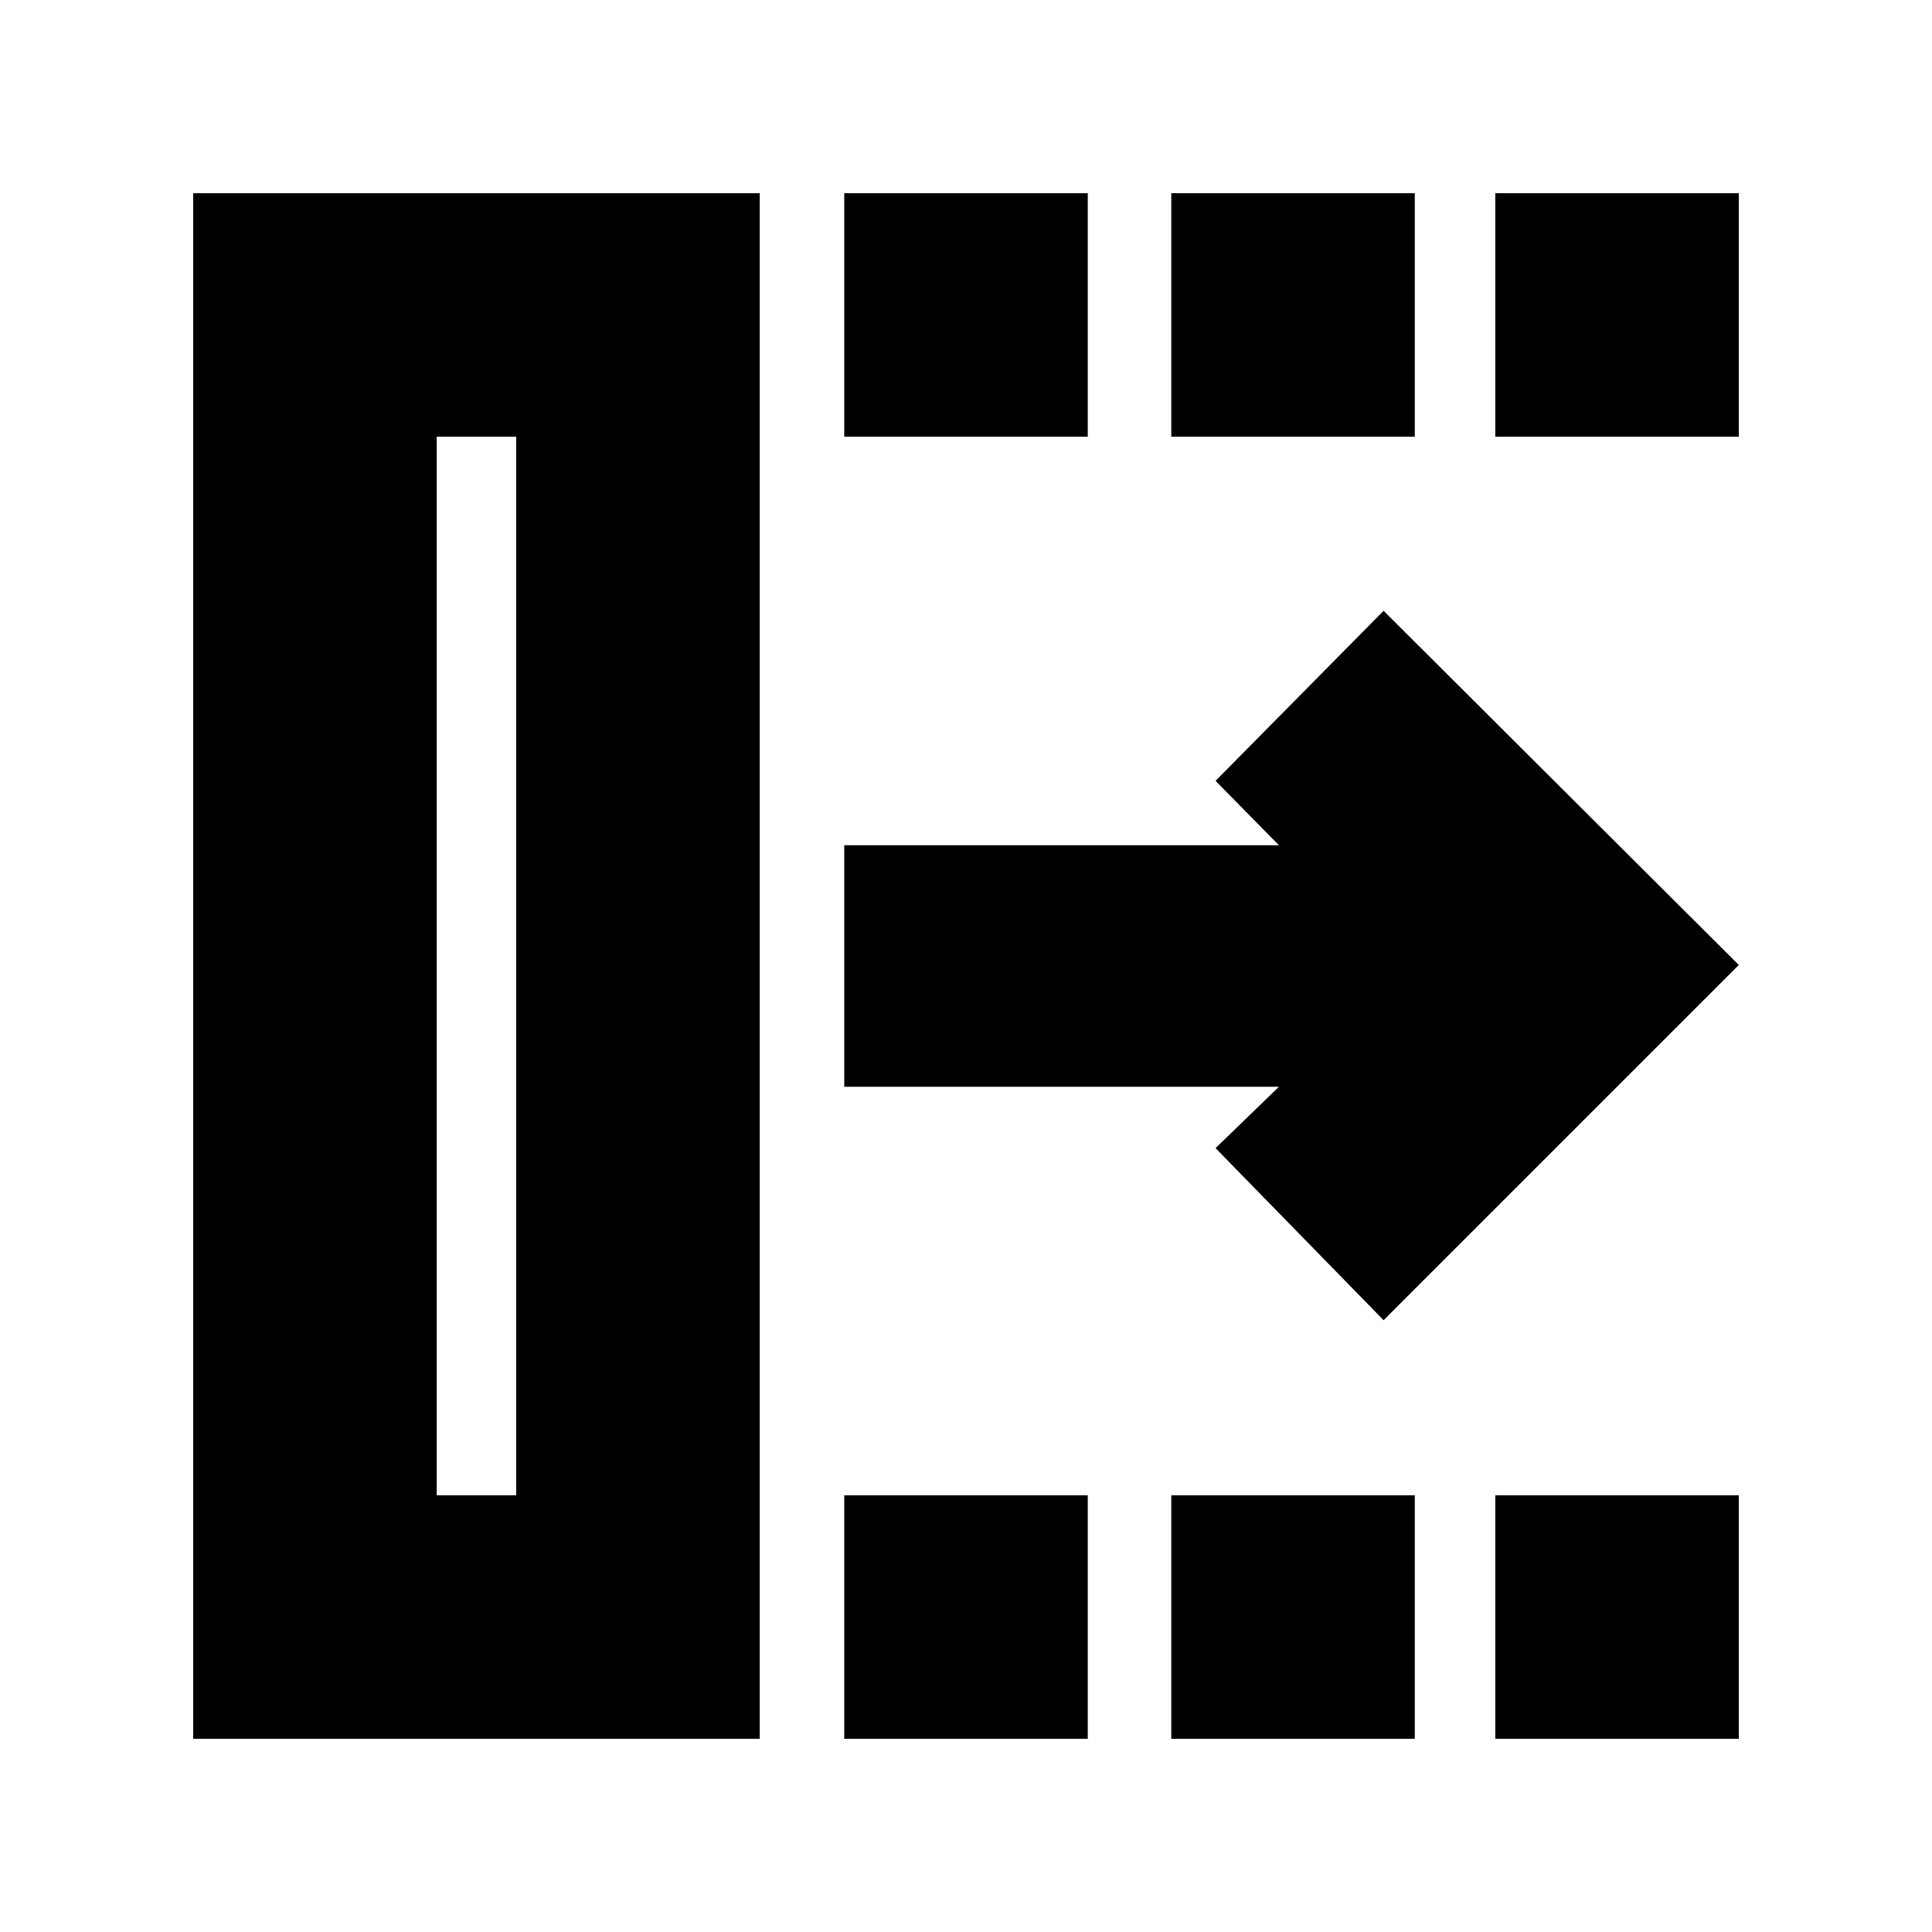 <svg xmlns="http://www.w3.org/2000/svg" height="24" viewBox="0 -960 960 960" width="24"><path d="M687.5-304 604-389.5l31.5-30.5h-216v-120h216L604-572l83.5-84.5 176.5 176L687.5-304ZM217-217h39.5v-526H217v526ZM96-96v-768h281.5v768H96Zm323.5 0v-121h121v121h-121Zm0-647v-121h121v121h-121ZM582-96v-121h121v121H582Zm0-647v-121h121v121H582ZM743-96v-121h121v121H743Zm0-647v-121h121v121H743ZM217-217h39.5H217Z"/></svg>